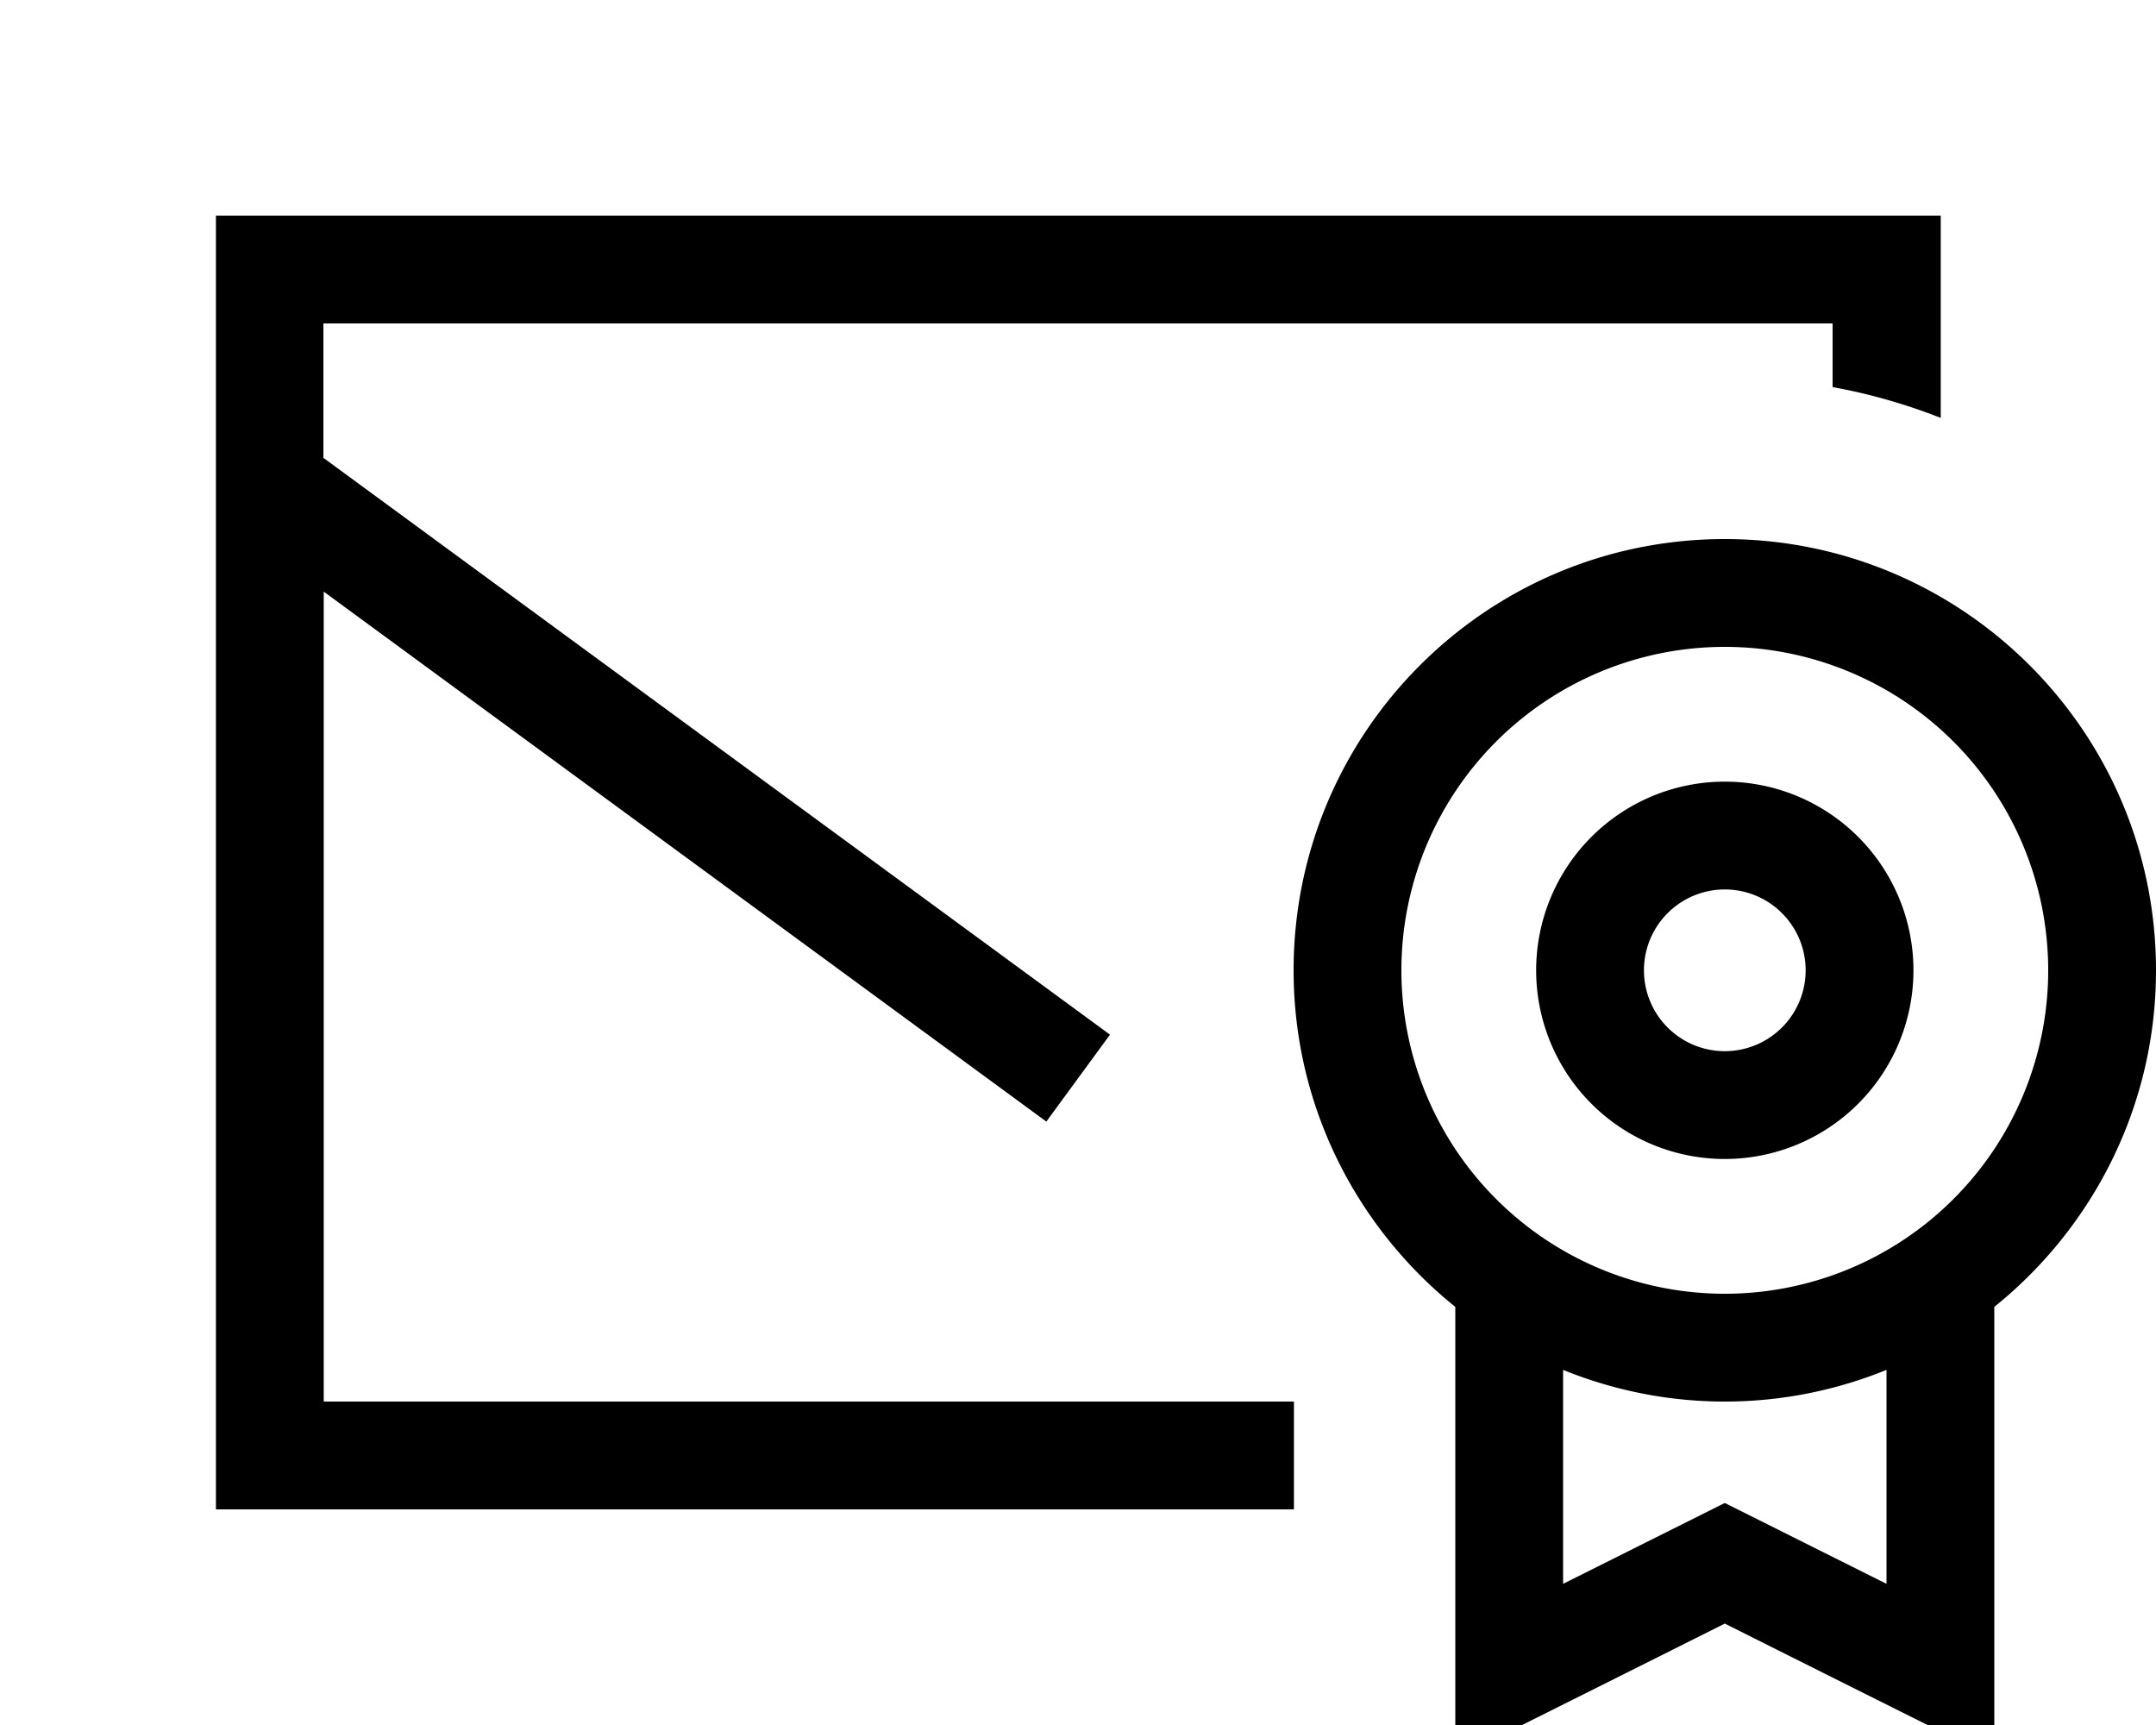 <svg fill="currentColor" xmlns="http://www.w3.org/2000/svg" viewBox="0 0 640 512"><!--! Font Awesome Pro 7.1.0 by @fontawesome - https://fontawesome.com License - https://fontawesome.com/license (Commercial License) Copyright 2025 Fonticons, Inc. --><path fill="currentColor" d="M512 160c70.7 0 128 57.3 128 128 0 40.4-18.8 76.4-48 99.9l0 134c-9.8-4.9-36.5-18.2-80-40-43.5 21.8-70.2 35.1-80 40l0-134c-29.2-23.5-48-59.5-48-99.9 0-70.7 57.3-128 128-128zm48 246.6c-14.8 6-31 9.4-48 9.4s-33.2-3.4-48-9.4l0 63.5 40.8-20.4 7.2-3.6 7.2 3.6 40.8 20.4 0-63.5zm16-282.6c-10.2-4-20.9-7.1-32-9.1l0-18.9-448 0 0 39.9 233.5 171.2-18.9 25.8-214.5-157.3 0 240.4 288 0 0 32-320 0 0-384 512 0 0 60.1zM512 192a96 96 0 1 0 0 192 96 96 0 1 0 0-192zm0 152a56 56 0 1 1 0-112 56 56 0 1 1 0 112zm0-80a24 24 0 1 0 0 48 24 24 0 1 0 0-48z"/></svg>